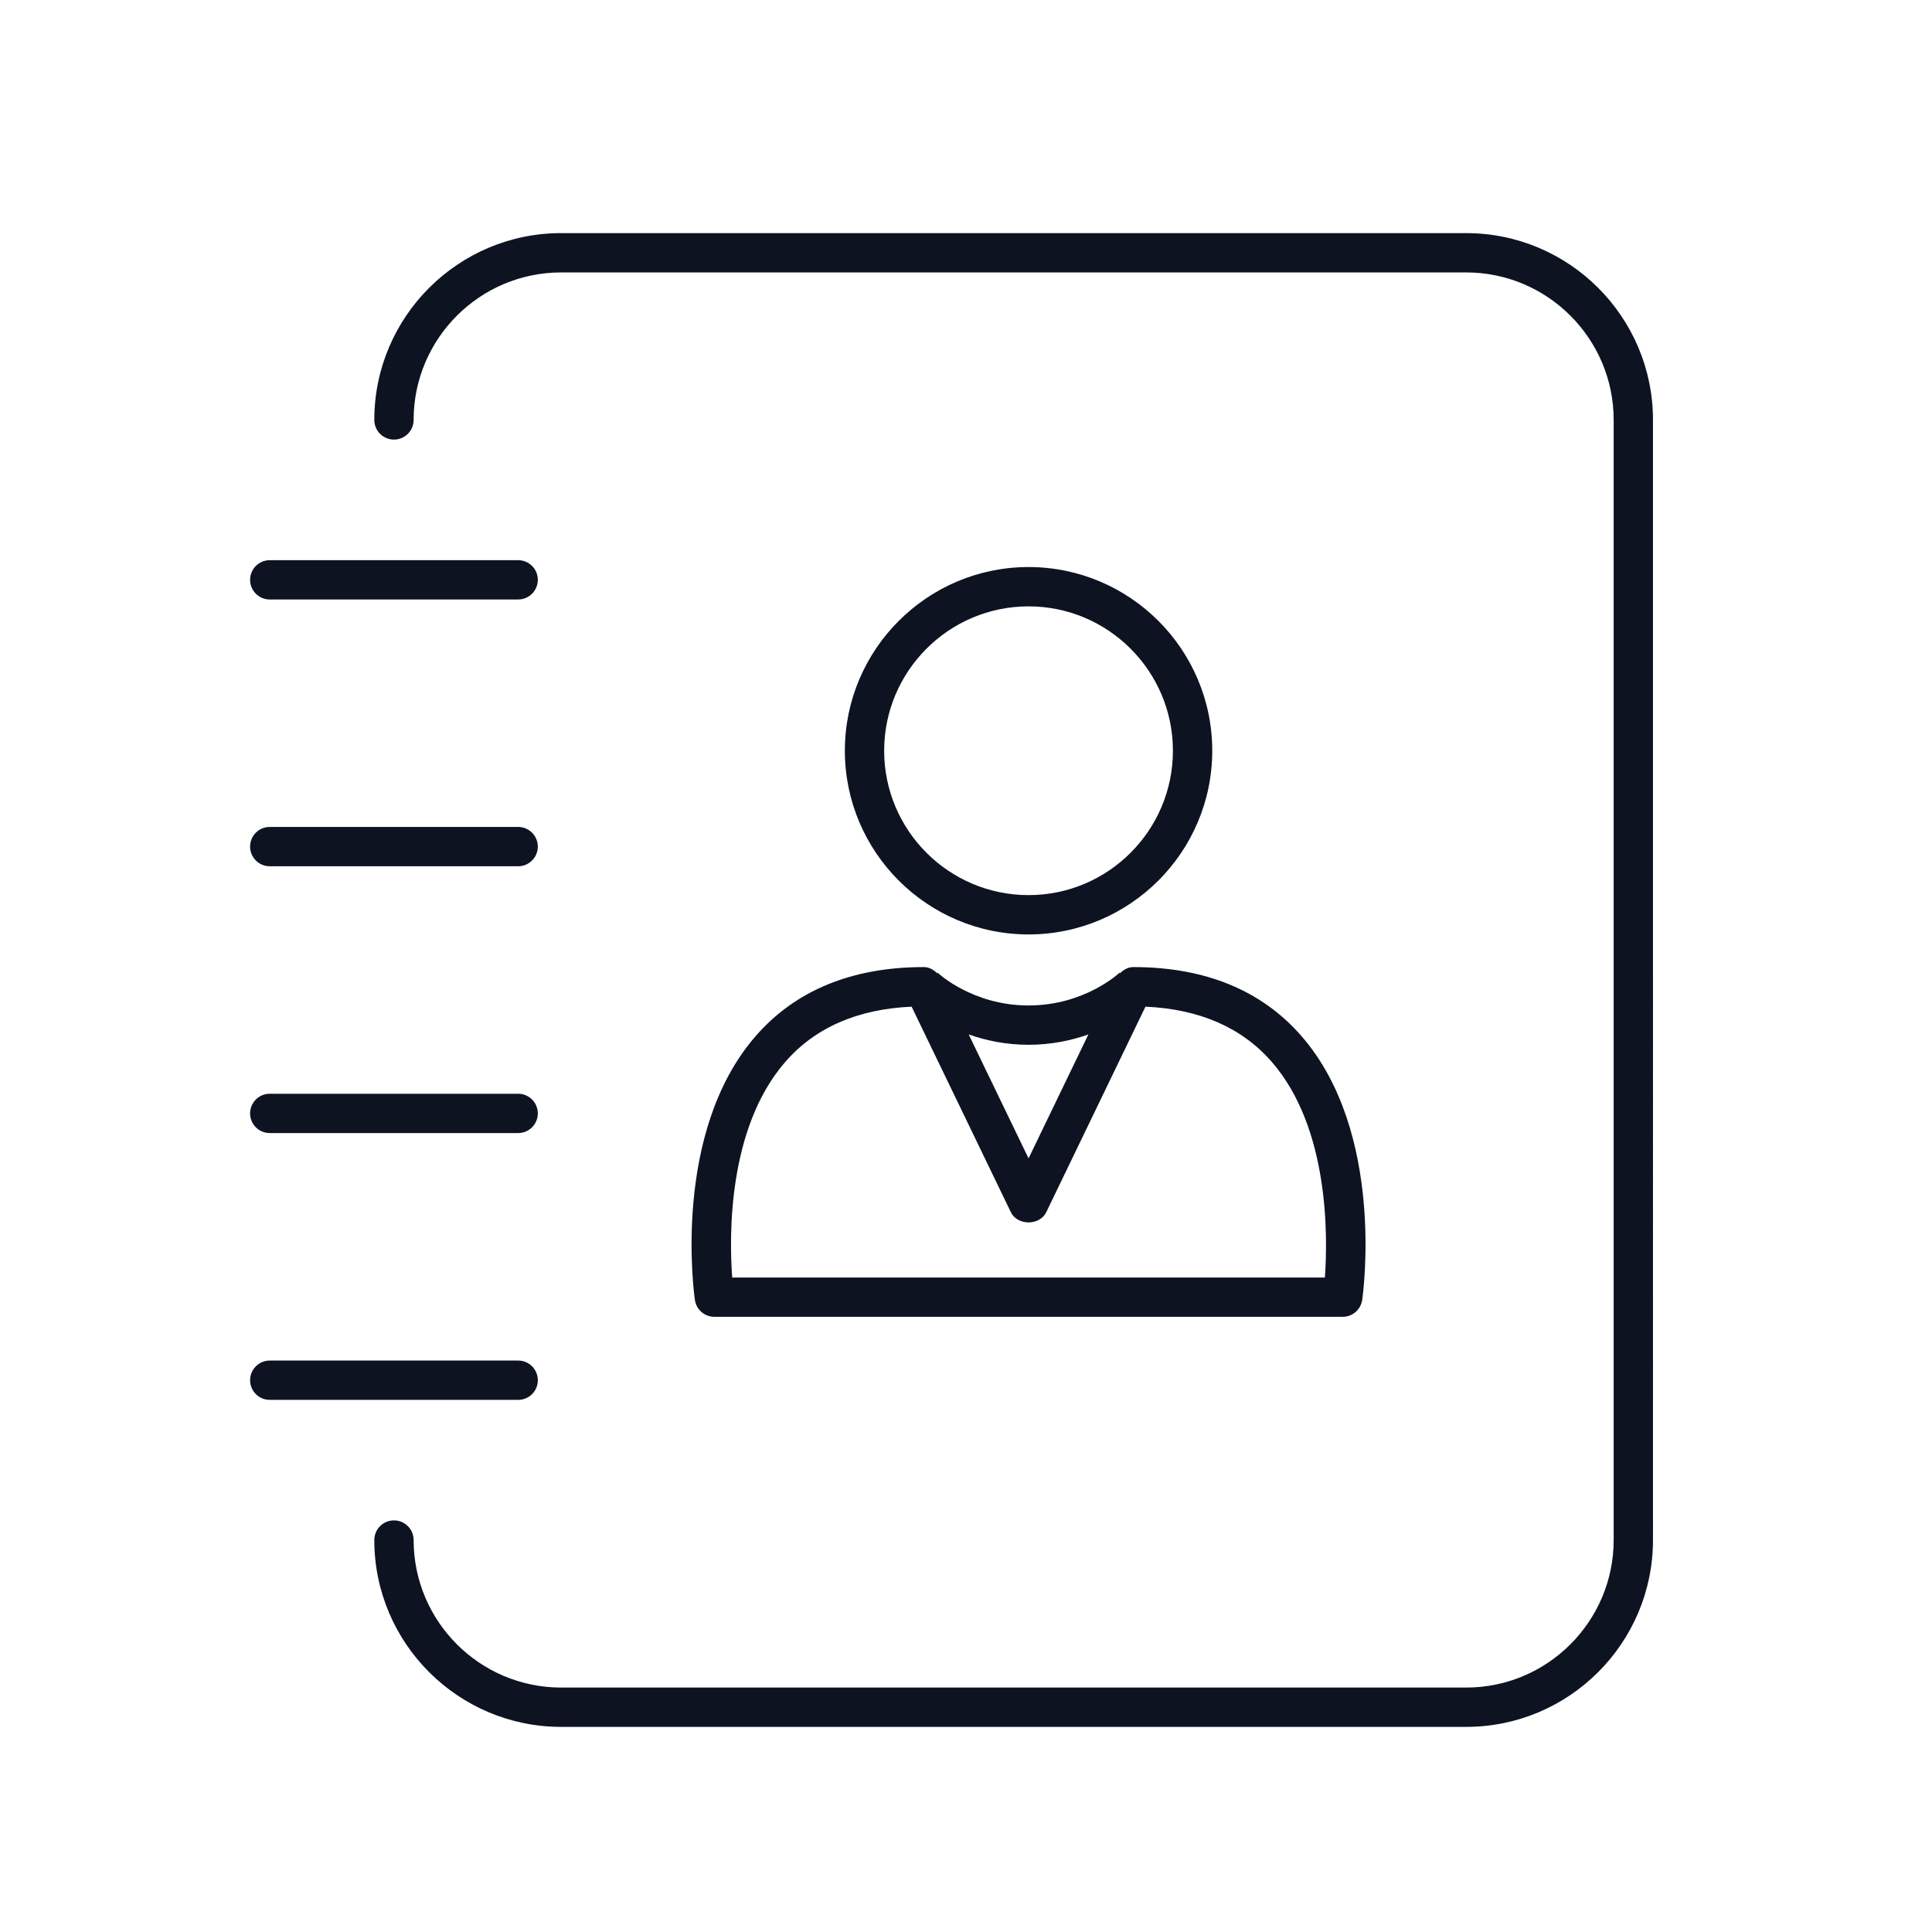 <?xml version="1.0" encoding="UTF-8" standalone="no"?>
<svg
   version="1.1"
   x="0px"
   y="0px"
   viewBox="0 0 100 100"
   enable-background="new 0 0 100 100"
   xml:space="preserve"
   id="svg4"
   sodipodi:docname="contact-1.svg"
   inkscape:version="1.1.2 (b8e25be833, 2022-02-05)"
   xmlns:inkscape="http://www.inkscape.org/namespaces/inkscape"
   xmlns:sodipodi="http://sodipodi.sourceforge.net/DTD/sodipodi-0.dtd"
   xmlns="http://www.w3.org/2000/svg"
   xmlns:svg="http://www.w3.org/2000/svg"><defs
     id="defs8" /><sodipodi:namedview
     id="namedview6"
     pagecolor="#ffffff"
     bordercolor="#666666"
     borderopacity="1.0"
     inkscape:pageshadow="2"
     inkscape:pageopacity="0.0"
     inkscape:pagecheckerboard="0"
     showgrid="false"
     inkscape:zoom="8.08"
     inkscape:cx="49.938119"
     inkscape:cy="50.061881"
     inkscape:window-width="1920"
     inkscape:window-height="1001"
     inkscape:window-x="-9"
     inkscape:window-y="-9"
     inkscape:window-maximized="1"
     inkscape:current-layer="svg4" /><path
     fill="#000000"
     d="M75.888,12.066H29.044c-5.332,0-9.67,4.338-9.67,9.67c0,0.562,0.455,1.017,1.018,1.017  c0.562,0,1.017-0.455,1.017-1.017c0-4.209,3.426-7.635,7.635-7.635h46.844c4.209,0,7.635,3.426,7.635,7.635v57.977  c0,4.209-3.426,7.635-7.635,7.635H29.044c-4.209,0-7.635-3.426-7.635-7.635c0-0.562-0.455-1.018-1.017-1.018  c-0.562,0-1.018,0.455-1.018,1.018c0,5.332,4.338,9.67,9.67,9.67h46.844c5.332,0,9.67-4.338,9.67-9.67V21.736  C85.558,16.404,81.22,12.066,75.888,12.066z M13.962,31.029H26.82c0.562,0,1.017-0.455,1.017-1.017c0-0.562-0.455-1.017-1.017-1.017  H13.962c-0.562,0-1.017,0.455-1.017,1.017C12.945,30.574,13.4,31.029,13.962,31.029z M13.962,44.837H26.82  c0.562,0,1.017-0.455,1.017-1.017c0-0.562-0.455-1.018-1.017-1.018H13.962c-0.562,0-1.017,0.455-1.017,1.018  C12.945,44.382,13.4,44.837,13.962,44.837z M13.962,58.647H26.82c0.562,0,1.017-0.455,1.017-1.017c0-0.562-0.455-1.018-1.017-1.018  H13.962c-0.562,0-1.017,0.455-1.017,1.018C12.945,58.192,13.4,58.647,13.962,58.647z M27.838,71.44c0-0.562-0.455-1.018-1.017-1.018  H13.962c-0.562,0-1.017,0.455-1.017,1.018c0,0.562,0.455,1.017,1.017,1.017H26.82C27.383,72.457,27.838,72.002,27.838,71.44z   M35.968,67.286c0.073,0.501,0.503,0.872,1.008,0.872h32.523c0.505,0,0.934-0.372,1.008-0.872c0.05-0.35,1.192-8.651-3.126-13.639  c-2.063-2.383-4.998-3.591-8.722-3.591c-0.269,0-0.497,0.133-0.683,0.315l-0.026-0.027c-0.018,0.018-1.799,1.699-4.71,1.699  c-2.911,0-4.694-1.681-4.708-1.695l-0.026,0.027c-0.187-0.184-0.416-0.319-0.687-0.319c-3.724,0-6.66,1.208-8.722,3.591  C34.776,58.636,35.918,66.937,35.968,67.286z M53.238,54.078c1.198,0,2.224-0.23,3.096-0.534l-3.096,6.414l-3.098-6.415  C51.013,53.848,52.04,54.078,53.238,54.078z M47.185,52.105l5.137,10.638c0.34,0.706,1.496,0.702,1.832,0l5.135-10.638  c2.802,0.125,5.002,1.087,6.548,2.87c2.965,3.42,2.892,9.007,2.739,11.149H37.898c-0.157-2.138-0.236-7.713,2.735-11.145  C42.177,53.194,44.38,52.23,47.185,52.105z M62.746,38.857c0-5.243-4.265-9.507-9.507-9.507s-9.509,4.265-9.509,9.507  c0,5.243,4.267,9.509,9.509,9.509S62.746,44.1,62.746,38.857z M45.764,38.857c0-4.12,3.353-7.472,7.474-7.472  c4.12,0,7.472,3.353,7.472,7.472c0,4.122-3.353,7.474-7.472,7.474C49.116,46.332,45.764,42.979,45.764,38.857z"
     id="path2"
     style="fill:#0d1321;fill-opacity:1" /></svg>
